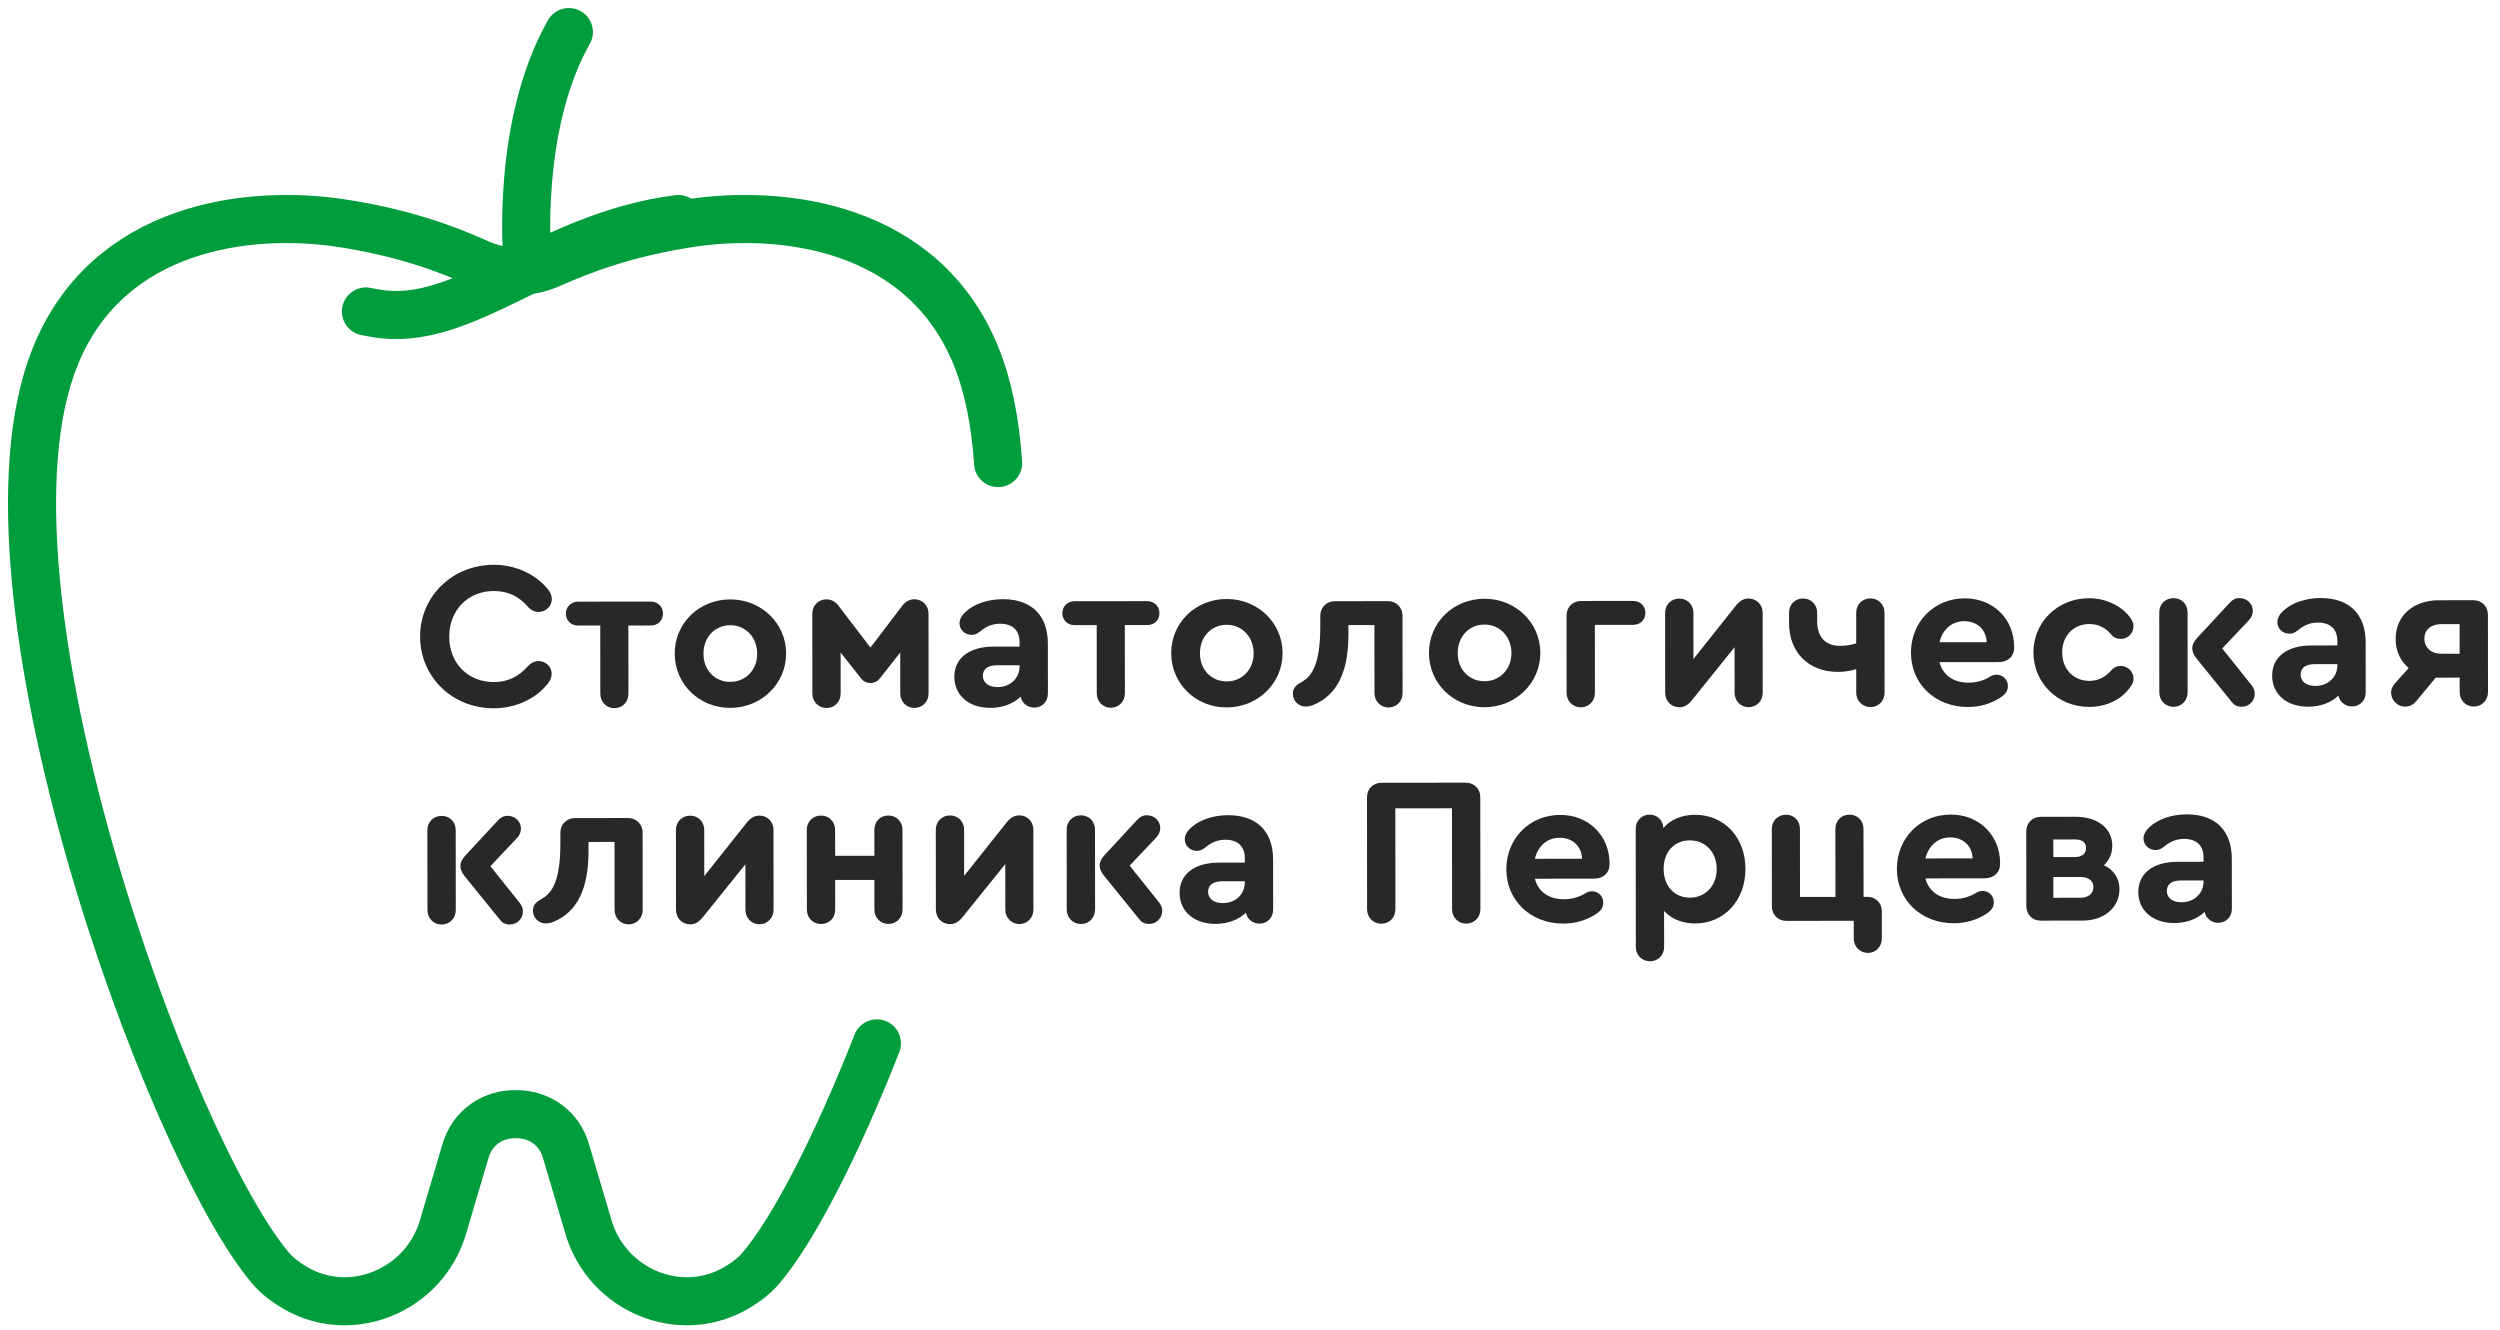 <?xml version="1.0" encoding="UTF-8"?>
<svg width="156px" height="83px" viewBox="0 0 156 83" version="1.1" xmlns="http://www.w3.org/2000/svg" xmlns:xlink="http://www.w3.org/1999/xlink">
    <!-- Generator: Sketch 42 (36781) - http://www.bohemiancoding.com/sketch -->
    <title>Group 11</title>
    <desc>Created with Sketch.</desc>
    <defs></defs>
    <g id="Page-1" stroke="none" stroke-width="1" fill="none" fill-rule="evenodd">
        <g id="Главная-1" transform="translate(-56, -29)">
            <g id="Group-11" transform="translate(58, 31)">
                <g id="Group-2">
                    <g id="Group" stroke="#009D3C" stroke-width="3" stroke-linecap="round" stroke-linejoin="round">
                        <path d="M30.897,14.044 C30.897,14.044 30.19,5.824 33.498,0" id="Stroke-1"></path>
                        <path d="M20.833,17.437 L21.42,17.544 C26.948,18.544 32.05,12.717 40.335,11.667" id="Stroke-3"></path>
                        <path d="M60.283,26.896 C60.115,24.393 59.681,22.144 58.922,20.259 C55.616,12.062 46.804,11.047 41.044,11.927 C37.165,12.521 34.367,13.558 32.408,14.442 C30.965,15.093 29.313,15.089 27.871,14.431 C25.939,13.55 23.184,12.518 19.32,11.927 C13.561,11.047 4.748,12.062 1.442,20.259 C-4.311,34.532 8.582,69.75 14.896,77.143 C15.287,77.601 15.805,78.001 16.394,78.349 C19.922,80.429 24.477,78.51 25.638,74.583 L27.026,69.892 C27.466,68.289 28.83,67.503 30.182,67.525 C31.534,67.503 32.899,68.289 33.337,69.892 L34.726,74.583 C35.888,78.51 40.442,80.429 43.969,78.349 C44.559,78.001 45.077,77.601 45.469,77.143 C47.488,74.778 50.18,69.568 52.72,63.107" id="Stroke-5"></path>
                    </g>
                    <path d="M24.214,37.724 C24.211,35.211 26.225,33.245 28.818,33.243 C30.139,33.242 31.385,33.803 32.158,34.732 C32.341,34.942 32.433,35.152 32.433,35.387 C32.433,35.819 32.066,36.186 31.608,36.186 C31.36,36.186 31.124,36.069 30.928,35.846 C30.364,35.192 29.657,34.879 28.819,34.879 C27.196,34.881 26.031,36.073 26.033,37.736 C26.034,39.386 27.2,40.563 28.825,40.561 C29.649,40.56 30.342,40.246 30.918,39.591 C31.127,39.368 31.35,39.249 31.611,39.249 C32.07,39.249 32.423,39.615 32.423,40.048 C32.425,40.258 32.346,40.466 32.15,40.702 C31.39,41.633 30.147,42.196 28.813,42.197 C26.22,42.2 24.216,40.238 24.214,37.724" id="Fill-7" fill="#282828"></path>
                    <path d="M35.46,41.289 L35.456,37.034 L34.068,37.035 C33.637,37.036 33.309,36.722 33.309,36.289 C33.308,35.871 33.635,35.543 34.067,35.543 L38.61,35.539 C39.055,35.538 39.369,35.865 39.37,36.285 C39.37,36.716 39.056,37.03 38.611,37.031 L37.21,37.032 L37.214,41.288 C37.215,41.798 36.849,42.191 36.337,42.191 C35.84,42.191 35.46,41.799 35.46,41.289" id="Fill-9" fill="#282828"></path>
                    <path d="M41.897,38.795 C41.897,39.817 42.605,40.55 43.573,40.549 C44.53,40.547 45.249,39.801 45.249,38.793 C45.248,37.772 44.526,37.012 43.571,37.013 C42.602,37.015 41.896,37.761 41.897,38.795 M47.054,38.778 C47.056,40.663 45.513,42.169 43.563,42.172 C41.624,42.173 40.104,40.682 40.103,38.784 C40.102,36.886 41.619,35.405 43.569,35.403 C45.506,35.402 47.053,36.893 47.054,38.778" id="Fill-11" fill="#282828"></path>
                    <path d="M48.691,41.277 L48.687,36.29 C48.686,35.792 49.065,35.399 49.576,35.398 C49.877,35.398 50.126,35.554 50.297,35.764 L52.315,38.407 L54.329,35.761 C54.5,35.551 54.748,35.393 55.048,35.393 C55.559,35.393 55.938,35.785 55.94,36.283 L55.943,41.27 C55.944,41.782 55.565,42.174 55.055,42.175 C54.558,42.175 54.176,41.783 54.176,41.273 L54.174,38.72 L52.853,40.396 C52.722,40.54 52.526,40.62 52.316,40.62 C52.108,40.62 51.911,40.541 51.781,40.397 L50.456,38.723 L50.458,41.276 C50.459,41.786 50.08,42.178 49.583,42.179 C49.072,42.179 48.691,41.787 48.691,41.277" id="Fill-13" fill="#282828"></path>
                    <path d="M61.621,39.59 L61.621,39.511 L60.233,39.513 C59.644,39.514 59.33,39.735 59.331,40.168 C59.331,40.6 59.685,40.875 60.261,40.874 C61.033,40.874 61.621,40.323 61.621,39.59 M63.387,38.162 L63.389,41.277 C63.39,41.789 63.024,42.155 62.539,42.155 C62.108,42.155 61.767,41.867 61.688,41.475 C61.218,41.921 60.563,42.17 59.79,42.171 C58.456,42.172 57.552,41.387 57.55,40.235 C57.549,39.07 58.478,38.35 59.997,38.347 L61.62,38.346 L61.62,38.059 C61.619,37.339 61.186,36.919 60.401,36.92 C59.943,36.92 59.538,37.078 59.157,37.406 C58.949,37.562 58.805,37.616 58.634,37.616 C58.203,37.616 57.875,37.289 57.875,36.896 C57.875,36.648 58.005,36.412 58.24,36.189 C58.79,35.677 59.641,35.39 60.583,35.389 C62.363,35.387 63.386,36.394 63.387,38.162" id="Fill-15" fill="#282828"></path>
                    <path d="M66.438,41.261 L66.435,37.006 L65.047,37.008 C64.615,37.009 64.288,36.694 64.288,36.262 C64.286,35.843 64.613,35.515 65.046,35.515 L69.588,35.512 C70.034,35.512 70.348,35.838 70.349,36.257 C70.349,36.689 70.035,37.004 69.59,37.004 L68.189,37.005 L68.193,41.26 C68.194,41.77 67.827,42.163 67.316,42.163 C66.82,42.165 66.438,41.772 66.438,41.261" id="Fill-17" fill="#282828"></path>
                    <path d="M72.876,38.768 C72.876,39.79 73.585,40.522 74.553,40.521 C75.509,40.52 76.228,39.773 76.228,38.766 C76.227,37.744 75.506,36.985 74.551,36.986 C73.581,36.987 72.875,37.734 72.876,38.768 M78.033,38.751 C78.036,40.636 76.493,42.143 74.542,42.144 C72.604,42.147 71.084,40.655 71.083,38.757 C71.082,36.859 72.598,35.378 74.548,35.377 C76.486,35.375 78.032,36.866 78.033,38.751" id="Fill-19" fill="#282828"></path>
                    <path d="M85.518,36.414 L85.521,41.246 C85.522,41.756 85.143,42.149 84.646,42.149 C84.149,42.149 83.768,41.757 83.767,41.247 L83.764,37.005 L82.14,37.006 L82.142,37.596 C82.143,39.925 81.438,41.366 79.971,41.983 C79.775,42.062 79.619,42.089 79.475,42.089 C79.03,42.089 78.676,41.735 78.675,41.304 C78.675,40.884 78.91,40.74 79.212,40.557 C79.905,40.189 80.389,39.364 80.386,37.06 L80.386,36.419 C80.385,35.908 80.778,35.515 81.288,35.515 L84.614,35.511 C85.125,35.511 85.518,35.904 85.518,36.414" id="Fill-21" fill="#282828"></path>
                    <path d="M88.961,38.755 C88.961,39.776 89.669,40.509 90.638,40.508 C91.594,40.507 92.313,39.76 92.313,38.752 C92.312,37.731 91.591,36.971 90.635,36.973 C89.666,36.974 88.96,37.72 88.961,38.755 M94.118,38.737 C94.12,40.622 92.577,42.129 90.627,42.131 C88.689,42.132 87.169,40.641 87.167,38.743 C87.166,36.845 88.683,35.365 90.633,35.362 C92.57,35.361 94.117,36.852 94.118,38.737" id="Fill-23" fill="#282828"></path>
                    <path d="M95.755,41.236 L95.752,36.405 C95.75,35.894 96.131,35.501 96.654,35.501 L99.914,35.498 C100.345,35.498 100.673,35.812 100.673,36.243 C100.673,36.676 100.346,36.99 99.915,36.99 L97.519,36.992 L97.522,41.235 C97.523,41.745 97.144,42.138 96.647,42.138 C96.137,42.139 95.755,41.746 95.755,41.236" id="Fill-25" fill="#282828"></path>
                    <path d="M107.99,36.237 L107.993,41.225 C107.994,41.736 107.615,42.129 107.118,42.129 C106.619,42.13 106.239,41.737 106.239,41.227 L106.236,38.387 L103.569,41.7 C103.321,42.002 103.085,42.133 102.784,42.133 C102.287,42.133 101.906,41.742 101.906,41.231 L101.903,36.243 C101.901,35.732 102.281,35.352 102.792,35.351 C103.288,35.351 103.668,35.73 103.67,36.241 L103.672,39.122 L106.326,35.78 C106.574,35.48 106.809,35.348 107.111,35.348 C107.609,35.348 107.988,35.727 107.99,36.237" id="Fill-27" fill="#282828"></path>
                    <path d="M115.594,36.231 L115.597,41.219 C115.598,41.743 115.219,42.122 114.721,42.123 C114.21,42.123 113.83,41.731 113.83,41.22 L113.829,39.754 C113.501,39.859 113.108,39.926 112.689,39.926 C110.856,39.927 109.638,38.711 109.637,36.878 L109.637,36.236 C109.635,35.725 110.002,35.345 110.512,35.345 C111.01,35.345 111.391,35.724 111.391,36.234 L111.391,36.758 C111.392,37.753 111.902,38.303 112.832,38.302 C113.147,38.302 113.5,38.25 113.828,38.143 L113.827,36.232 C113.826,35.722 114.205,35.342 114.715,35.342 C115.212,35.341 115.593,35.721 115.594,36.231" id="Fill-29" fill="#282828"></path>
                    <path d="M119.022,38.074 L121.968,38.072 C121.942,37.299 121.391,36.763 120.566,36.763 C119.793,36.764 119.218,37.275 119.022,38.074 M123.684,38.371 L123.684,38.41 C123.684,38.96 123.292,39.314 122.716,39.315 L119.023,39.318 C119.234,40.129 119.888,40.599 120.844,40.599 C121.317,40.598 121.8,40.467 122.192,40.218 C122.324,40.139 122.441,40.1 122.573,40.1 C122.978,40.1 123.293,40.4 123.293,40.806 C123.293,41.094 123.161,41.304 122.848,41.514 C122.259,41.907 121.553,42.117 120.794,42.117 C118.752,42.119 117.245,40.668 117.244,38.729 C117.241,36.806 118.693,35.338 120.604,35.337 C122.372,35.334 123.682,36.617 123.684,38.371" id="Fill-31" fill="#282828"></path>
                    <path d="M124.886,38.71 C124.885,36.812 126.401,35.331 128.352,35.329 C129.452,35.328 130.473,35.852 130.972,36.61 C131.09,36.793 131.13,36.937 131.13,37.081 C131.131,37.513 130.776,37.867 130.345,37.867 C130.095,37.867 129.899,37.789 129.742,37.593 C129.414,37.202 128.957,36.939 128.381,36.939 C127.385,36.941 126.679,37.675 126.68,38.709 C126.681,39.756 127.388,40.488 128.383,40.487 C128.946,40.487 129.392,40.225 129.743,39.832 C129.927,39.622 130.11,39.556 130.346,39.556 C130.778,39.555 131.132,39.91 131.133,40.341 C131.133,40.498 131.094,40.629 130.989,40.786 C130.452,41.612 129.51,42.109 128.359,42.11 C126.407,42.113 124.887,40.608 124.886,38.71" id="Fill-33" fill="#282828"></path>
                    <path d="M138.697,41.29 C138.698,41.736 138.345,42.102 137.887,42.103 C137.625,42.103 137.416,42.011 137.271,41.816 L135.055,39.082 C134.872,38.845 134.795,38.649 134.795,38.453 C134.795,38.243 134.885,38.047 135.108,37.798 L137.161,35.584 C137.319,35.413 137.527,35.309 137.763,35.322 C138.221,35.334 138.575,35.674 138.577,36.119 C138.577,36.328 138.484,36.552 138.313,36.722 L136.666,38.464 L138.487,40.741 C138.631,40.924 138.697,41.094 138.697,41.29 M134.505,36.214 L134.508,41.202 C134.509,41.714 134.13,42.105 133.632,42.107 C133.122,42.107 132.741,41.715 132.74,41.203 L132.737,36.216 C132.735,35.705 133.116,35.325 133.626,35.325 C134.136,35.324 134.504,35.704 134.505,36.214" id="Fill-35" fill="#282828"></path>
                    <path d="M143.852,39.518 L143.852,39.44 L142.465,39.441 C141.876,39.442 141.56,39.664 141.561,40.097 C141.561,40.529 141.916,40.803 142.491,40.802 C143.265,40.802 143.852,40.251 143.852,39.518 M145.618,38.09 L145.62,41.206 C145.62,41.717 145.255,42.083 144.771,42.083 C144.339,42.084 143.998,41.797 143.92,41.404 C143.448,41.849 142.794,42.098 142.022,42.099 C140.687,42.1 139.783,41.315 139.782,40.164 C139.78,38.999 140.709,38.278 142.228,38.277 L143.851,38.274 L143.85,37.987 C143.85,37.267 143.418,36.848 142.633,36.848 C142.175,36.849 141.768,37.007 141.389,37.334 C141.18,37.491 141.036,37.544 140.866,37.544 C140.434,37.545 140.106,37.218 140.106,36.825 C140.106,36.576 140.236,36.34 140.471,36.118 C141.021,35.606 141.872,35.318 142.814,35.317 C144.596,35.315 145.616,36.323 145.618,38.09" id="Fill-37" fill="#282828"></path>
                    <path d="M151.48,36.946 L150.342,36.946 C149.687,36.947 149.281,37.302 149.282,37.851 C149.282,38.414 149.702,38.793 150.343,38.793 L151.481,38.792 L151.48,36.946 Z M153.246,36.356 L153.251,41.186 C153.251,41.697 152.872,42.089 152.374,42.09 C151.864,42.09 151.484,41.698 151.484,41.188 L151.483,40.284 L150.213,40.285 L149.99,40.285 L148.76,41.766 C148.564,42.002 148.316,42.093 148.081,42.094 C147.596,42.094 147.203,41.689 147.203,41.205 C147.203,40.955 147.347,40.747 147.516,40.563 L148.301,39.686 C147.79,39.253 147.488,38.639 147.488,37.879 C147.487,36.425 148.572,35.456 150.208,35.455 L152.343,35.453 C152.866,35.451 153.246,35.845 153.246,36.356 L153.246,36.356 Z" id="Fill-39" fill="#282828"></path>
                    <path d="M30.63,54.876 C30.63,55.321 30.278,55.688 29.818,55.689 C29.558,55.689 29.348,55.597 29.204,55.401 L26.988,52.667 C26.805,52.431 26.726,52.235 26.726,52.039 C26.726,51.829 26.817,51.633 27.04,51.384 L29.093,49.17 C29.25,48.999 29.46,48.895 29.695,48.907 C30.153,48.92 30.508,49.26 30.508,49.705 C30.508,49.915 30.417,50.138 30.246,50.308 L28.599,52.05 L30.42,54.327 C30.564,54.51 30.63,54.68 30.63,54.876 M26.436,49.8 L26.441,54.788 C26.441,55.299 26.062,55.691 25.563,55.692 C25.053,55.692 24.674,55.301 24.673,54.79 L24.668,49.803 C24.668,49.291 25.049,48.911 25.558,48.911 C26.069,48.91 26.436,49.29 26.436,49.8" id="Fill-41" fill="#282828"></path>
                    <path d="M38.099,49.947 L38.103,54.779 C38.104,55.289 37.724,55.681 37.227,55.682 C36.729,55.682 36.35,55.29 36.349,54.78 L36.345,50.538 L34.722,50.539 L34.722,51.129 C34.724,53.458 34.018,54.899 32.553,55.516 C32.357,55.595 32.2,55.622 32.055,55.622 C31.61,55.622 31.256,55.268 31.256,54.836 C31.255,54.417 31.492,54.273 31.793,54.09 C32.485,53.723 32.97,52.897 32.968,50.593 L32.968,49.952 C32.967,49.441 33.36,49.048 33.87,49.048 L37.195,49.044 C37.705,49.044 38.099,49.437 38.099,49.947" id="Fill-43" fill="#282828"></path>
                    <path d="M46.265,49.783 L46.27,54.771 C46.27,55.282 45.891,55.675 45.393,55.675 C44.896,55.675 44.516,55.283 44.516,54.773 L44.513,51.932 L41.845,55.246 C41.596,55.547 41.361,55.678 41.059,55.678 C40.563,55.678 40.183,55.288 40.182,54.776 L40.178,49.789 C40.178,49.277 40.557,48.898 41.067,48.897 C41.565,48.897 41.945,49.276 41.945,49.786 L41.947,52.667 L44.602,49.326 C44.851,49.026 45.086,48.893 45.387,48.893 C45.885,48.893 46.265,49.273 46.265,49.783" id="Fill-45" fill="#282828"></path>
                    <path d="M54.314,49.776 L54.319,54.764 C54.319,55.275 53.94,55.654 53.442,55.654 C52.945,55.655 52.565,55.276 52.565,54.766 L52.562,52.906 L50.115,52.909 L50.116,54.767 C50.117,55.279 49.737,55.658 49.241,55.659 C48.729,55.659 48.349,55.28 48.349,54.77 L48.344,49.781 C48.344,49.27 48.724,48.891 49.235,48.89 C49.731,48.89 50.111,49.269 50.111,49.779 L50.114,51.403 L52.561,51.402 L52.56,49.777 C52.56,49.267 52.926,48.887 53.437,48.887 C53.934,48.887 54.314,49.266 54.314,49.776" id="Fill-47" fill="#282828"></path>
                    <path d="M62.481,49.769 L62.486,54.756 C62.486,55.268 62.107,55.661 61.609,55.661 C61.112,55.662 60.732,55.269 60.732,54.759 L60.729,51.918 L58.061,55.232 C57.812,55.533 57.577,55.664 57.275,55.664 C56.779,55.664 56.399,55.274 56.398,54.762 L56.394,49.774 C56.394,49.263 56.773,48.884 57.283,48.883 C57.781,48.883 58.161,49.262 58.161,49.772 L58.163,52.653 L60.818,49.312 C61.067,49.011 61.302,48.879 61.603,48.879 C62.101,48.879 62.481,49.258 62.481,49.769" id="Fill-49" fill="#282828"></path>
                    <path d="M70.522,54.842 C70.522,55.287 70.168,55.653 69.71,55.653 C69.449,55.654 69.239,55.563 69.096,55.367 L66.88,52.633 C66.697,52.396 66.618,52.2 66.618,52.005 C66.618,51.795 66.71,51.599 66.932,51.349 L68.984,49.135 C69.142,48.965 69.352,48.86 69.587,48.873 C70.045,48.886 70.4,49.225 70.4,49.671 C70.4,49.879 70.308,50.103 70.138,50.274 L68.49,52.015 L70.312,54.292 C70.456,54.475 70.522,54.646 70.522,54.842 M66.328,49.766 L66.333,54.754 C66.333,55.264 65.954,55.657 65.456,55.658 C64.945,55.658 64.566,55.266 64.565,54.755 L64.56,49.767 C64.56,49.257 64.94,48.876 65.45,48.876 C65.961,48.875 66.328,49.254 66.328,49.766" id="Fill-51" fill="#282828"></path>
                    <path d="M75.676,53.07 L75.676,52.991 L74.288,52.992 C73.699,52.993 73.386,53.216 73.386,53.648 C73.386,54.081 73.74,54.354 74.316,54.353 C75.088,54.353 75.677,53.802 75.676,53.07 M77.442,51.641 L77.445,54.757 C77.445,55.268 77.079,55.634 76.594,55.634 C76.163,55.634 75.822,55.348 75.743,54.955 C75.272,55.4 74.617,55.649 73.845,55.651 C72.511,55.652 71.606,54.867 71.605,53.714 C71.604,52.549 72.534,51.829 74.053,51.828 L75.676,51.826 L75.675,51.538 C75.675,50.818 75.241,50.4 74.456,50.4 C73.998,50.401 73.593,50.557 73.213,50.885 C73.003,51.042 72.86,51.095 72.689,51.095 C72.258,51.095 71.931,50.769 71.93,50.376 C71.93,50.127 72.061,49.892 72.295,49.668 C72.844,49.157 73.695,48.869 74.638,48.868 C76.419,48.867 77.44,49.873 77.442,51.641" id="Fill-53" fill="#282828"></path>
                    <path d="M83.306,54.739 L83.301,47.747 C83.301,47.224 83.68,46.844 84.203,46.843 L89.465,46.839 C89.977,46.838 90.37,47.219 90.37,47.741 L90.377,54.733 C90.377,55.244 89.998,55.636 89.486,55.636 C88.989,55.637 88.61,55.245 88.609,54.734 L88.603,48.437 L85.069,48.441 L85.073,54.737 C85.075,55.248 84.695,55.641 84.198,55.641 C83.687,55.642 83.306,55.249 83.306,54.739" id="Fill-55" fill="#282828"></path>
                    <path d="M93.775,51.588 L96.721,51.585 C96.694,50.813 96.143,50.276 95.319,50.277 C94.546,50.277 93.971,50.789 93.775,51.588 M98.436,51.884 L98.436,51.924 C98.437,52.473 98.044,52.828 97.468,52.828 L93.776,52.832 C93.986,53.643 94.641,54.114 95.596,54.113 C96.068,54.113 96.553,53.981 96.945,53.731 C97.076,53.654 97.194,53.614 97.325,53.614 C97.731,53.613 98.045,53.915 98.045,54.32 C98.046,54.608 97.914,54.818 97.601,55.028 C97.012,55.421 96.305,55.63 95.545,55.632 C93.503,55.633 91.996,54.181 91.995,52.244 C91.993,50.319 93.446,48.853 95.356,48.85 C97.124,48.849 98.434,50.13 98.436,51.884" id="Fill-57" fill="#282828"></path>
                    <path d="M105.123,52.232 C105.123,51.185 104.428,50.44 103.446,50.44 C102.464,50.441 101.811,51.162 101.811,52.222 C101.813,53.283 102.48,54.016 103.45,54.014 C104.418,54.013 105.124,53.267 105.123,52.232 M106.916,52.217 C106.919,54.181 105.597,55.622 103.778,55.624 C102.966,55.625 102.286,55.337 101.839,54.841 L101.842,57.091 C101.842,57.603 101.462,57.983 100.966,57.983 C100.455,57.983 100.075,57.604 100.075,57.094 L100.068,49.711 C100.068,49.213 100.447,48.833 100.944,48.832 C101.416,48.832 101.77,49.185 101.796,49.67 C102.24,49.145 102.934,48.843 103.772,48.843 C105.591,48.841 106.915,50.253 106.916,52.217" id="Fill-59" fill="#282828"></path>
                    <path d="M114.282,49.724 L114.287,53.966 L114.535,53.965 C115.045,53.965 115.425,54.344 115.426,54.854 L115.427,56.557 C115.428,57.066 115.062,57.461 114.55,57.461 C114.054,57.461 113.675,57.069 113.674,56.559 L113.673,55.458 L109.471,55.462 C108.946,55.463 108.567,55.084 108.565,54.56 L108.561,49.728 C108.561,49.218 108.941,48.838 109.451,48.838 C109.949,48.837 110.316,49.217 110.316,49.727 L110.32,53.97 L112.532,53.967 L112.528,49.725 C112.528,49.215 112.895,48.835 113.405,48.835 C113.916,48.833 114.282,49.214 114.282,49.724" id="Fill-61" fill="#282828"></path>
                    <path d="M118.145,51.567 L121.09,51.564 C121.064,50.791 120.512,50.255 119.688,50.255 C118.916,50.256 118.341,50.768 118.145,51.567 M122.806,51.863 L122.806,51.903 C122.807,52.452 122.414,52.806 121.837,52.807 L118.146,52.811 C118.356,53.622 119.011,54.093 119.966,54.092 C120.438,54.091 120.923,53.96 121.314,53.71 C121.446,53.633 121.563,53.593 121.695,53.592 C122.099,53.592 122.415,53.892 122.415,54.298 C122.416,54.587 122.284,54.797 121.971,55.007 C121.382,55.4 120.674,55.61 119.915,55.61 C117.873,55.612 116.366,54.16 116.365,52.223 C116.363,50.298 117.815,48.83 119.726,48.829 C121.494,48.828 122.804,50.109 122.806,51.863" id="Fill-63" fill="#282828"></path>
                    <path d="M128.63,53.351 C128.629,52.958 128.316,52.723 127.805,52.723 L126.129,52.725 L126.131,54.021 L127.806,54.019 C128.316,54.019 128.63,53.757 128.63,53.351 L128.63,53.351 Z M126.128,51.481 L127.463,51.48 C127.908,51.48 128.171,51.283 128.17,50.916 C128.17,50.563 127.932,50.379 127.462,50.381 L126.127,50.382 L126.128,51.481 Z M130.254,53.48 C130.255,54.632 129.299,55.445 127.951,55.446 L125.346,55.448 C124.823,55.45 124.442,55.069 124.442,54.545 L124.438,49.873 C124.438,49.362 124.817,48.968 125.34,48.968 L127.5,48.966 C128.888,48.965 129.805,49.684 129.806,50.77 C129.807,51.255 129.623,51.675 129.283,51.989 C129.911,52.289 130.252,52.813 130.254,53.48 L130.254,53.48 Z" id="Fill-65" fill="#282828"></path>
                    <path d="M135.5,53.018 L135.5,52.939 L134.113,52.94 C133.523,52.941 133.21,53.164 133.21,53.596 C133.21,54.029 133.563,54.302 134.14,54.301 C134.912,54.301 135.501,53.75 135.5,53.018 M137.265,51.589 L137.269,54.705 C137.269,55.216 136.904,55.582 136.419,55.582 C135.987,55.582 135.647,55.296 135.568,54.903 C135.096,55.348 134.442,55.597 133.67,55.598 C132.334,55.6 131.43,54.815 131.429,53.662 C131.428,52.497 132.358,51.777 133.876,51.776 L135.5,51.774 L135.498,51.486 C135.498,50.766 135.066,50.347 134.28,50.347 C133.822,50.349 133.417,50.505 133.037,50.833 C132.827,50.99 132.683,51.043 132.514,51.043 C132.082,51.043 131.755,50.717 131.755,50.324 C131.755,50.075 131.885,49.84 132.12,49.616 C132.67,49.106 133.519,48.817 134.462,48.816 C136.243,48.815 137.264,49.821 137.265,51.589" id="Fill-67" fill="#282828"></path>
                </g>
            </g>
        </g>
    </g>
</svg>